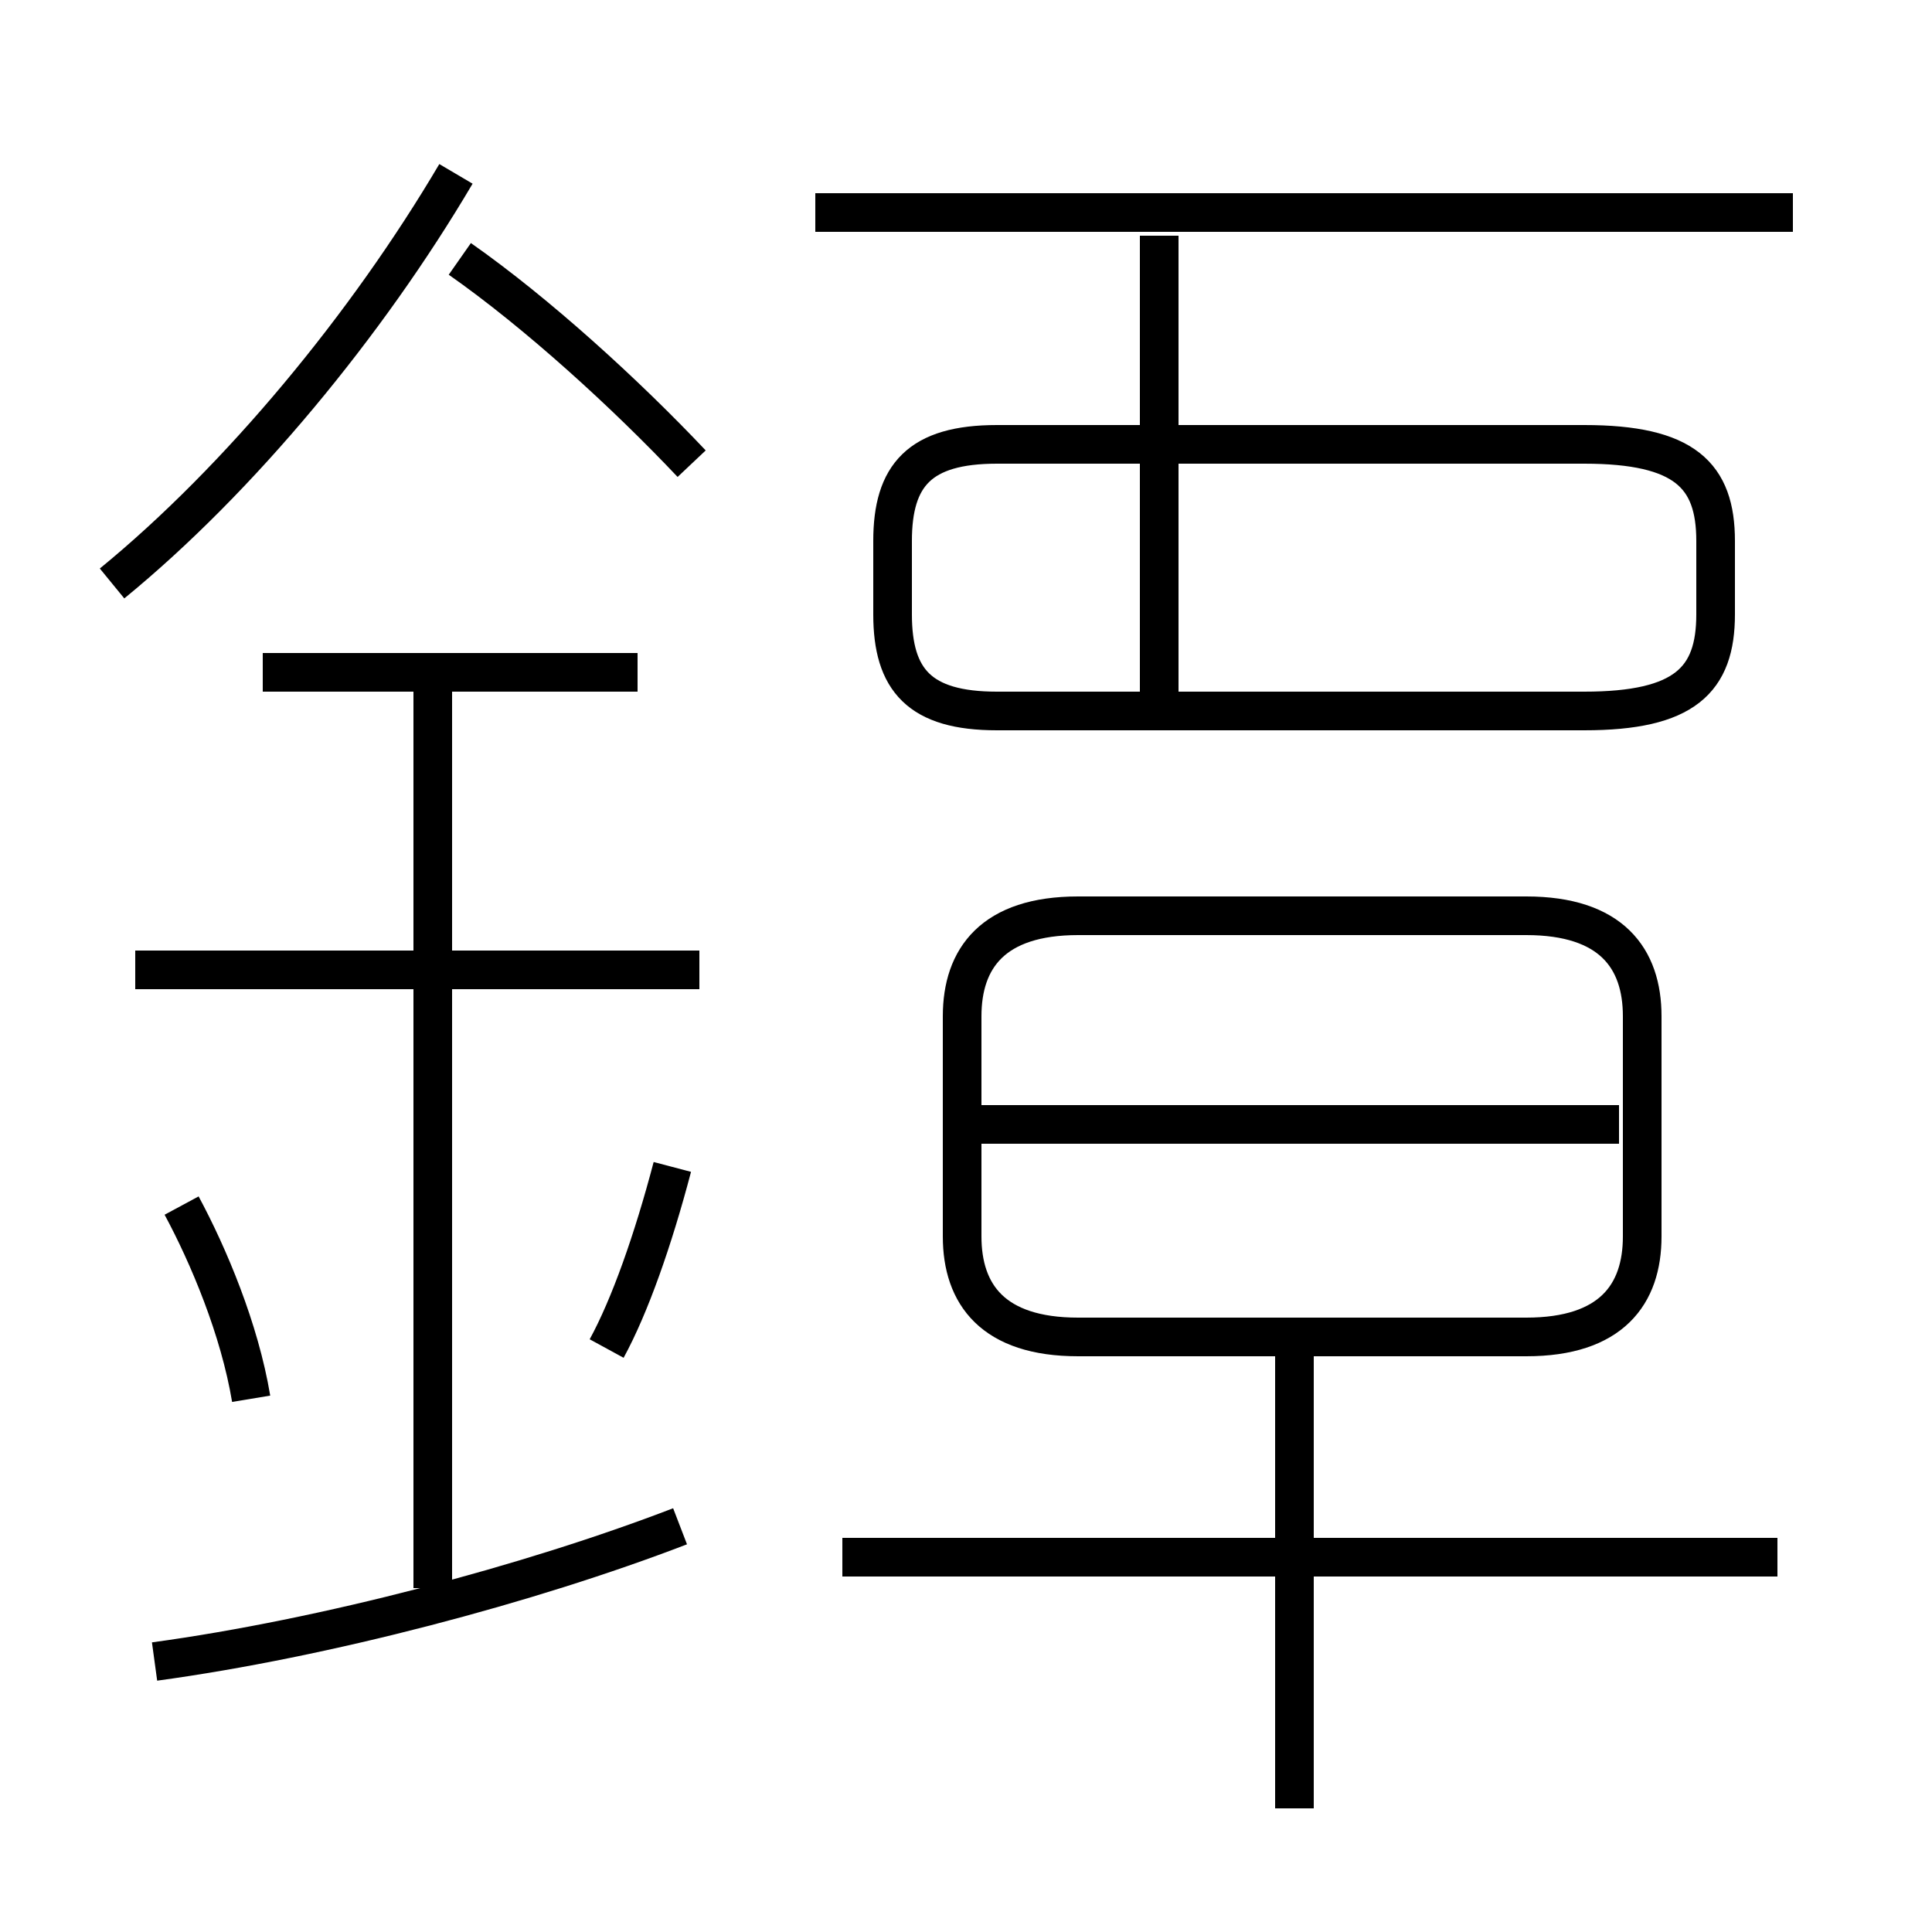 <?xml version='1.0' encoding='utf8'?>
<svg viewBox="0.0 -6.0 50.0 50.0" version="1.1" xmlns="http://www.w3.org/2000/svg">
<rect x="0.0" y="-6.0" width="50.0" height="50.0" fill="#808080" stroke="none"/>
<rect x="-1000" y="-1000" width="2000" height="2000" stroke="white" fill="white"/>
<g style="fill:white;stroke:#000000;  stroke-width:1">
<path d="M 27.9 -9.4 L 39.5 -9.4 C 41.7 -9.4 42.5 -10.5 42.5 -12.0 L 42.5 -17.7 C 42.5 -19.2 41.7 -20.3 39.5 -20.3 L 27.9 -20.3 C 25.7 -20.3 24.9 -19.2 24.9 -17.7 L 24.9 -12.0 C 24.9 -10.5 25.7 -9.4 27.9 -9.4 Z M 4.0 -1.0 C 8.4 -1.6 13.7 -3.0 17.6 -4.5 M 6.5 -7.8 C 6.2 -9.6 5.4 -11.5 4.7 -12.8 M 11.2 -2.9 L 11.2 -26.6 M 15.7 -9.1 C 16.3 -10.2 16.9 -11.9 17.4 -13.8 M 18.1 -18.9 L 3.5 -18.9 M 46.0 -3.7 L 21.8 -3.7 M 16.5 -26.6 L 6.8 -26.6 M 33.5 2.8 L 33.5 -9.2 M 2.9 -28.9 C 6.2 -31.6 9.5 -35.6 11.8 -39.5 M 41.9 -14.9 L 25.1 -14.9 M 17.9 -32.0 C 16.2 -33.8 13.9 -35.9 11.9 -37.3 M 30.0 -26.1 L 30.0 -37.9 M 41.0 -32.5 L 25.8 -32.5 C 23.8 -32.5 23.1 -31.7 23.1 -30.0 L 23.1 -28.1 C 23.1 -26.4 23.8 -25.6 25.8 -25.6 L 41.0 -25.6 C 43.6 -25.6 44.4 -26.4 44.4 -28.1 L 44.4 -30.0 C 44.4 -31.7 43.6 -32.5 41.0 -32.5 Z M 46.4 -38.5 L 21.1 -38.5" transform="translate(0.0 38.0)" />
</g>
</svg>